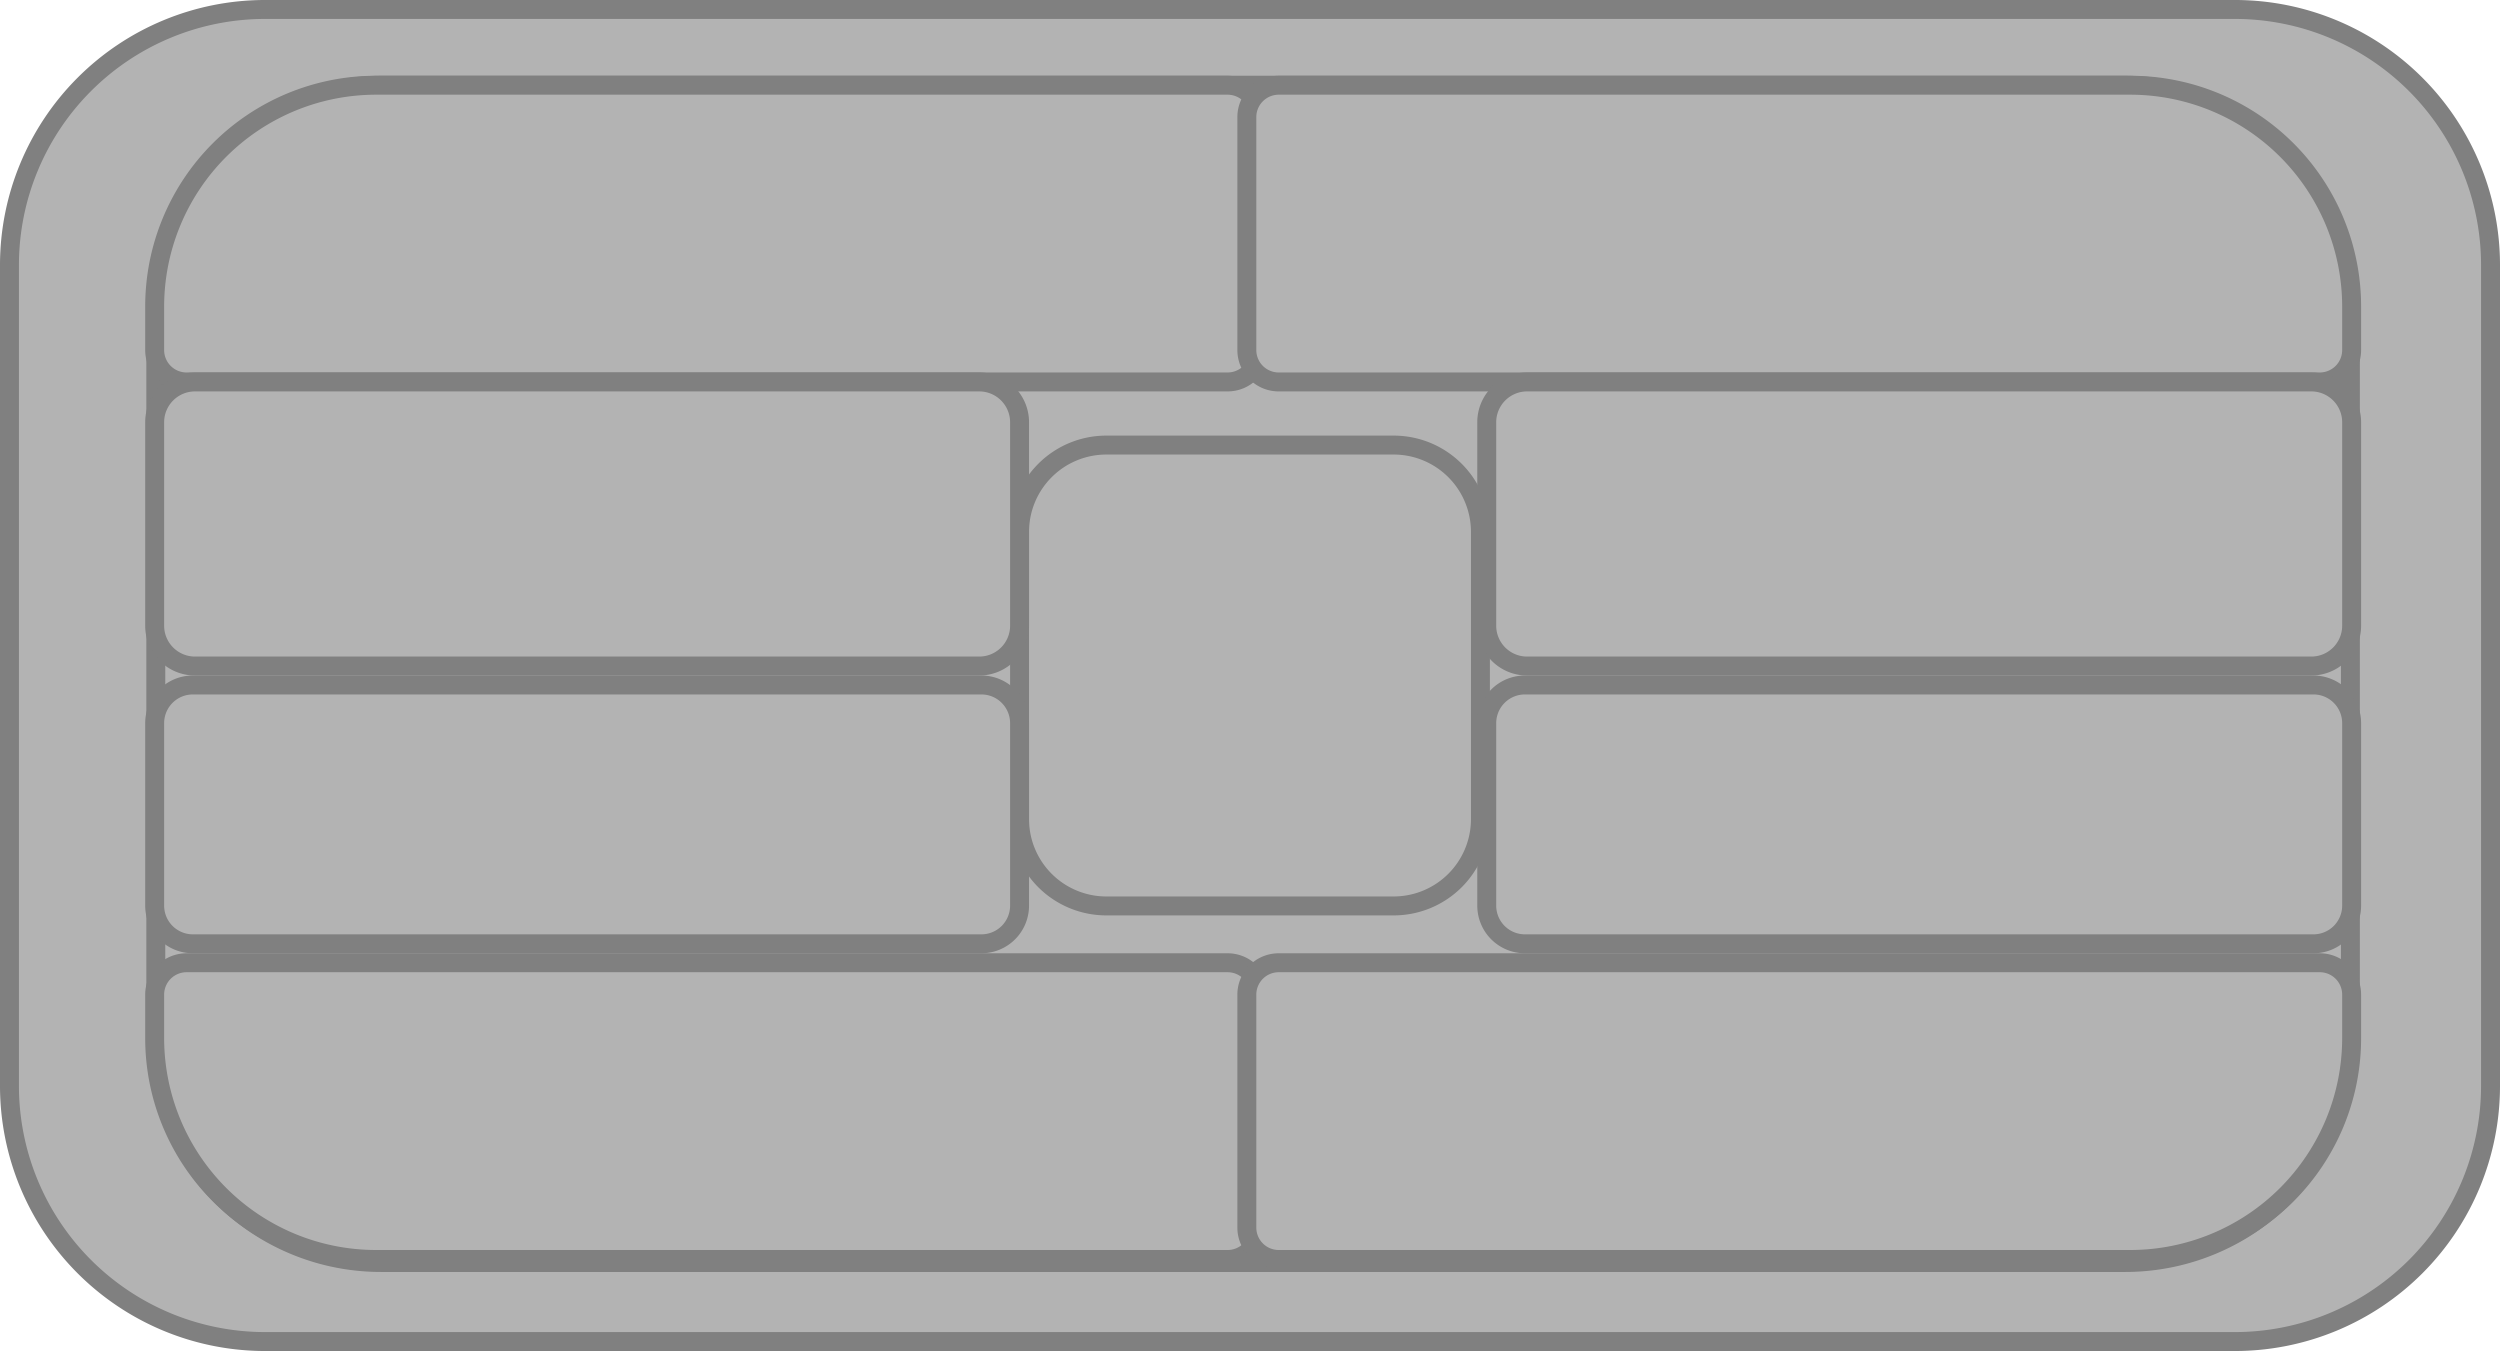 <svg id="Layer_1" data-name="Layer 1" xmlns="http://www.w3.org/2000/svg" viewBox="0 0 396 214"><defs><style>.cls-1{fill:#b3b3b3;}.cls-2{fill:gray;}</style></defs><rect class="cls-1" x="1.5" y="1.5" width="393" height="211" rx="40.47"/><path class="cls-2" d="M692,536a39,39,0,0,1,39,39V705a39,39,0,0,1-39,39H380a39,39,0,0,1-39-39V575a39,39,0,0,1,39-39H692m0-3H380a42,42,0,0,0-42,42V705a42,42,0,0,0,42,42H692a42,42,0,0,0,42-42V575a42,42,0,0,0-42-42Z" transform="translate(-338 -533)"/><rect class="cls-1" x="24.68" y="13.5" width="347.62" height="186.48" rx="35.66"/><path class="cls-2" d="M674.64,548a34.19,34.19,0,0,1,34.16,34.16V697.32a34.2,34.2,0,0,1-34.16,34.16H398.34a34.2,34.2,0,0,1-34.16-34.16V582.16A34.19,34.19,0,0,1,398.34,548h276.3m0-3H398.34a37.16,37.16,0,0,0-37.16,37.16V697.32a37.16,37.16,0,0,0,37.16,37.16h276.3a37.16,37.16,0,0,0,37.16-37.16V582.16A37.16,37.16,0,0,0,674.64,545Z" transform="translate(-338 -533)"/><rect class="cls-1" x="161.5" y="70.5" width="73" height="73" rx="13.74"/><path class="cls-2" d="M558.76,605A12.25,12.25,0,0,1,571,617.24v45.52A12.25,12.25,0,0,1,558.76,675H513.24A12.25,12.25,0,0,1,501,662.76V617.24A12.25,12.25,0,0,1,513.24,605h45.52m0-3H513.24A15.24,15.24,0,0,0,498,617.24v45.52A15.24,15.24,0,0,0,513.24,678h45.52A15.24,15.24,0,0,0,574,662.76V617.24A15.24,15.24,0,0,0,558.76,602Z" transform="translate(-338 -533)"/><path class="cls-1" d="M367.54,593.5a5,5,0,0,1-5-5v-6.92a35.08,35.08,0,0,1,35-35H532.46a5,5,0,0,1,5,5v36.92a5,5,0,0,1-5,5Z" transform="translate(-338 -533)"/><path class="cls-2" d="M532.46,548a3.55,3.55,0,0,1,3.54,3.54v36.92a3.55,3.55,0,0,1-3.54,3.54H367.54a3.55,3.55,0,0,1-3.54-3.54v-6.92A33.58,33.58,0,0,1,397.54,548H532.46m0-3H397.54A36.54,36.54,0,0,0,361,581.54v6.92a6.54,6.54,0,0,0,6.54,6.54H532.46a6.54,6.54,0,0,0,6.54-6.54V551.54a6.54,6.54,0,0,0-6.54-6.54Z" transform="translate(-338 -533)"/><path class="cls-1" d="M540.54,593.5a5,5,0,0,1-5-5V551.54a5,5,0,0,1,5-5H675.46a35.08,35.08,0,0,1,35,35v6.92a5,5,0,0,1-5,5Z" transform="translate(-338 -533)"/><path class="cls-2" d="M675.46,548A33.58,33.58,0,0,1,709,581.54v6.92a3.55,3.55,0,0,1-3.54,3.54H540.54a3.55,3.55,0,0,1-3.54-3.54V551.54a3.55,3.55,0,0,1,3.54-3.54H675.46m0-3H540.54a6.54,6.54,0,0,0-6.54,6.54v36.92a6.54,6.54,0,0,0,6.54,6.54H705.46a6.54,6.54,0,0,0,6.54-6.54v-6.92A36.54,36.54,0,0,0,675.46,545Z" transform="translate(-338 -533)"/><path class="cls-1" d="M397.54,732.5a35.08,35.08,0,0,1-35-35v-6.92a5,5,0,0,1,5-5H532.46a5,5,0,0,1,5,5v36.92a5,5,0,0,1-5,5Z" transform="translate(-338 -533)"/><path class="cls-2" d="M532.46,687a3.55,3.55,0,0,1,3.54,3.54v36.92a3.55,3.55,0,0,1-3.54,3.54H397.54A33.58,33.58,0,0,1,364,697.46v-6.92a3.55,3.55,0,0,1,3.54-3.54H532.46m0-3H367.54a6.54,6.54,0,0,0-6.54,6.54v6.92A36.54,36.54,0,0,0,397.54,734H532.46a6.54,6.54,0,0,0,6.54-6.54V690.54a6.54,6.54,0,0,0-6.54-6.54Z" transform="translate(-338 -533)"/><path class="cls-1" d="M540.54,732.5a5,5,0,0,1-5-5V690.54a5,5,0,0,1,5-5H705.46a5,5,0,0,1,5,5v6.92a35.08,35.08,0,0,1-35,35Z" transform="translate(-338 -533)"/><path class="cls-2" d="M705.46,687a3.55,3.55,0,0,1,3.54,3.54v6.92A33.58,33.58,0,0,1,675.46,731H540.54a3.55,3.55,0,0,1-3.54-3.54V690.54a3.55,3.55,0,0,1,3.54-3.54H705.46m0-3H540.54a6.54,6.54,0,0,0-6.54,6.54v36.92a6.54,6.54,0,0,0,6.54,6.54H675.46A36.54,36.54,0,0,0,712,697.46v-6.92a6.54,6.54,0,0,0-6.54-6.54Z" transform="translate(-338 -533)"/><rect class="cls-1" x="24.5" y="60.5" width="137" height="45" rx="6.38"/><path class="cls-2" d="M493.12,595a4.89,4.89,0,0,1,4.88,4.88v32.24a4.89,4.89,0,0,1-4.88,4.88H368.88a4.89,4.89,0,0,1-4.88-4.88V599.88a4.89,4.89,0,0,1,4.88-4.88H493.12m0-3H368.88a7.88,7.88,0,0,0-7.88,7.88v32.24a7.88,7.88,0,0,0,7.88,7.88H493.12a7.88,7.88,0,0,0,7.88-7.88V599.88a7.88,7.88,0,0,0-7.88-7.88Z" transform="translate(-338 -533)"/><rect class="cls-1" x="24.5" y="108.5" width="137" height="41" rx="6.05"/><path class="cls-2" d="M493.45,643a4.55,4.55,0,0,1,4.55,4.55v28.9a4.55,4.55,0,0,1-4.55,4.55H368.55a4.55,4.55,0,0,1-4.55-4.55v-28.9a4.55,4.55,0,0,1,4.55-4.55h124.9m0-3H368.55a7.55,7.55,0,0,0-7.55,7.55v28.9a7.55,7.55,0,0,0,7.55,7.55h124.9a7.55,7.55,0,0,0,7.55-7.55v-28.9a7.55,7.55,0,0,0-7.55-7.55Z" transform="translate(-338 -533)"/><rect class="cls-1" x="235.5" y="60.5" width="137" height="45" rx="6.38"/><path class="cls-2" d="M704.12,595a4.89,4.89,0,0,1,4.88,4.88v32.24a4.89,4.89,0,0,1-4.88,4.88H579.88a4.89,4.89,0,0,1-4.88-4.88V599.88a4.89,4.89,0,0,1,4.88-4.88H704.12m0-3H579.88a7.88,7.88,0,0,0-7.88,7.88v32.24a7.88,7.88,0,0,0,7.88,7.88H704.12a7.88,7.88,0,0,0,7.88-7.88V599.88a7.88,7.88,0,0,0-7.88-7.88Z" transform="translate(-338 -533)"/><rect class="cls-1" x="235.5" y="108.5" width="137" height="41" rx="6.05"/><path class="cls-2" d="M704.45,643a4.55,4.55,0,0,1,4.55,4.55v28.9a4.55,4.55,0,0,1-4.55,4.55H579.55a4.55,4.55,0,0,1-4.55-4.55v-28.9a4.55,4.55,0,0,1,4.55-4.55h124.9m0-3H579.55a7.55,7.55,0,0,0-7.55,7.55v28.9a7.55,7.55,0,0,0,7.55,7.55h124.9a7.55,7.55,0,0,0,7.55-7.55v-28.9a7.55,7.55,0,0,0-7.55-7.55Z" transform="translate(-338 -533)"/></svg>
